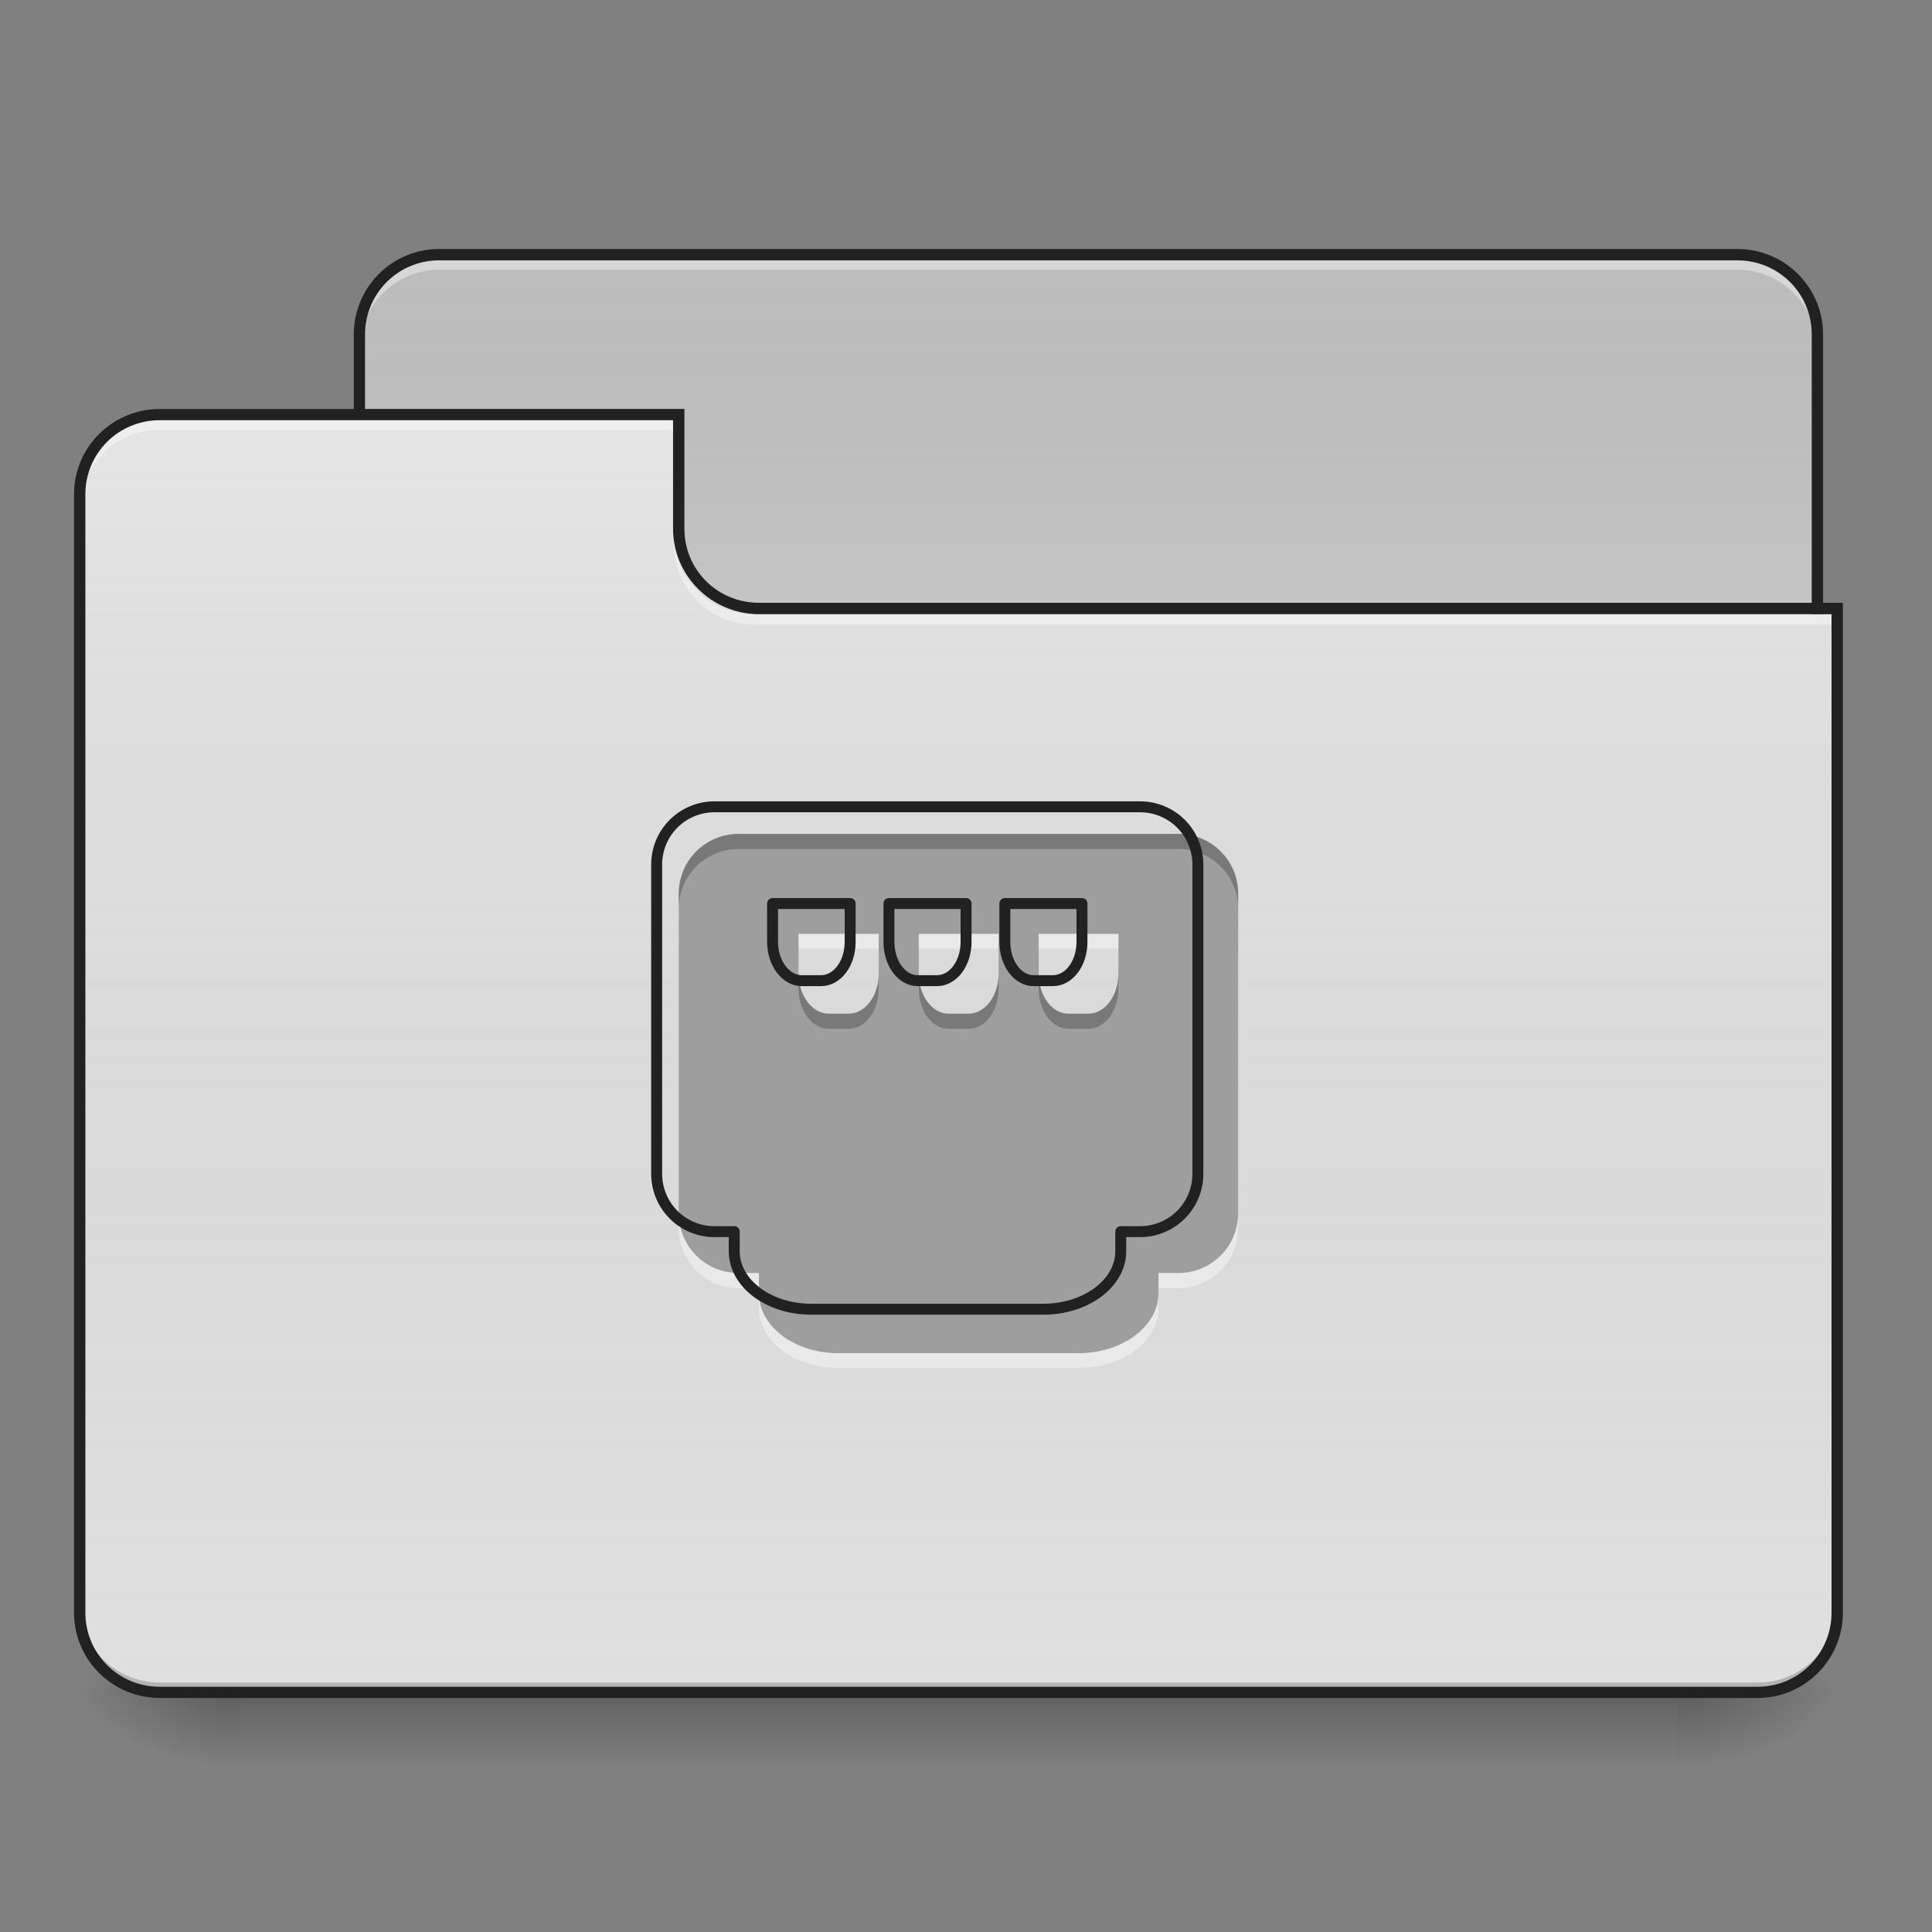 <?xml version="1.0" encoding="UTF-8"?>
<svg xmlns="http://www.w3.org/2000/svg" xmlns:xlink="http://www.w3.org/1999/xlink" width="16px" height="16px" viewBox="0 0 16 16" version="1.1">
<rect x="0" y="0" width="16" height="16" fill="#808080" stroke="none"/>
<defs>
<linearGradient id="linear0" gradientUnits="userSpaceOnUse" x1="254" y1="233.5" x2="254" y2="254.667" gradientTransform="matrix(0.031,0,0,0.031,-0,6.719)">
<stop offset="0" style="stop-color:rgb(0%,0%,0%);stop-opacity:0.275;"/>
<stop offset="1" style="stop-color:rgb(0%,0%,0%);stop-opacity:0;"/>
</linearGradient>
<radialGradient id="radial0" gradientUnits="userSpaceOnUse" cx="450.909" cy="189.579" fx="450.909" fy="189.579" r="21.167" gradientTransform="matrix(0,-0.039,-0.07,-0,27.058,31.798)">
<stop offset="0" style="stop-color:rgb(0%,0%,0%);stop-opacity:0.314;"/>
<stop offset="0.222" style="stop-color:rgb(0%,0%,0%);stop-opacity:0.275;"/>
<stop offset="1" style="stop-color:rgb(0%,0%,0%);stop-opacity:0;"/>
</radialGradient>
<radialGradient id="radial1" gradientUnits="userSpaceOnUse" cx="450.909" cy="189.579" fx="450.909" fy="189.579" r="21.167" gradientTransform="matrix(-0,0.039,0.07,0,-11.181,-3.764)">
<stop offset="0" style="stop-color:rgb(0%,0%,0%);stop-opacity:0.314;"/>
<stop offset="0.222" style="stop-color:rgb(0%,0%,0%);stop-opacity:0.275;"/>
<stop offset="1" style="stop-color:rgb(0%,0%,0%);stop-opacity:0;"/>
</radialGradient>
<radialGradient id="radial2" gradientUnits="userSpaceOnUse" cx="450.909" cy="189.579" fx="450.909" fy="189.579" r="21.167" gradientTransform="matrix(-0,-0.039,0.07,-0,-11.181,31.798)">
<stop offset="0" style="stop-color:rgb(0%,0%,0%);stop-opacity:0.314;"/>
<stop offset="0.222" style="stop-color:rgb(0%,0%,0%);stop-opacity:0.275;"/>
<stop offset="1" style="stop-color:rgb(0%,0%,0%);stop-opacity:0;"/>
</radialGradient>
<radialGradient id="radial3" gradientUnits="userSpaceOnUse" cx="450.909" cy="189.579" fx="450.909" fy="189.579" r="21.167" gradientTransform="matrix(0,0.039,-0.07,0,27.058,-3.764)">
<stop offset="0" style="stop-color:rgb(0%,0%,0%);stop-opacity:0.314;"/>
<stop offset="0.222" style="stop-color:rgb(0%,0%,0%);stop-opacity:0.275;"/>
<stop offset="1" style="stop-color:rgb(0%,0%,0%);stop-opacity:0;"/>
</radialGradient>
<linearGradient id="linear1" gradientUnits="userSpaceOnUse" x1="254" y1="-147.5" x2="254" y2="-31.083" gradientTransform="matrix(0.031,0,0,0.031,0,6.719)">
<stop offset="0" style="stop-color:rgb(64.314%,64.314%,64.314%);stop-opacity:0;"/>
<stop offset="1" style="stop-color:rgb(100%,100%,100%);stop-opacity:0.196;"/>
</linearGradient>
<linearGradient id="linear2" gradientUnits="userSpaceOnUse" x1="254" y1="233.5" x2="254" y2="-105.167" gradientTransform="matrix(0.031,0,0,0.031,-0,6.719)">
<stop offset="0" style="stop-color:rgb(34.51%,34.51%,34.51%);stop-opacity:0;"/>
<stop offset="1" style="stop-color:rgb(98.039%,98.039%,98.039%);stop-opacity:0.196;"/>
</linearGradient>
</defs>
<g id="surface1">
<path style=" stroke:none;fill-rule:nonzero;fill:url(#linear0);" d="M 1.984 14.016 L 13.891 14.016 L 13.891 14.68 L 1.984 14.68 Z M 1.984 14.016 "/>
<path style=" stroke:none;fill-rule:nonzero;fill:url(#radial0);" d="M 13.891 14.016 L 15.215 14.016 L 15.215 13.355 L 13.891 13.355 Z M 13.891 14.016 "/>
<path style=" stroke:none;fill-rule:nonzero;fill:url(#radial1);" d="M 1.984 14.016 L 0.66 14.016 L 0.66 14.68 L 1.984 14.68 Z M 1.984 14.016 "/>
<path style=" stroke:none;fill-rule:nonzero;fill:url(#radial2);" d="M 1.984 14.016 L 0.66 14.016 L 0.66 13.355 L 1.984 13.355 Z M 1.984 14.016 "/>
<path style=" stroke:none;fill-rule:nonzero;fill:url(#radial3);" d="M 13.891 14.016 L 15.215 14.016 L 15.215 14.68 L 13.891 14.68 Z M 13.891 14.016 "/>
<path style=" stroke:none;fill-rule:nonzero;fill:rgb(74.118%,74.118%,74.118%);fill-opacity:1;" d="M 3.637 2.109 L 14.387 2.109 C 14.754 2.109 15.051 2.406 15.051 2.77 L 15.051 5.25 C 15.051 5.617 14.754 5.914 14.387 5.914 L 3.637 5.914 C 3.273 5.914 2.977 5.617 2.977 5.25 L 2.977 2.77 C 2.977 2.406 3.273 2.109 3.637 2.109 Z M 3.637 2.109 "/>
<path style=" stroke:none;fill-rule:nonzero;fill:url(#linear1);" d="M 3.637 2.109 L 14.387 2.109 C 14.754 2.109 15.051 2.406 15.051 2.77 L 15.051 5.25 C 15.051 5.617 14.754 5.914 14.387 5.914 L 3.637 5.914 C 3.273 5.914 2.977 5.617 2.977 5.25 L 2.977 2.77 C 2.977 2.406 3.273 2.109 3.637 2.109 Z M 3.637 2.109 "/>
<path style=" stroke:none;fill-rule:nonzero;fill:rgb(100%,100%,100%);fill-opacity:0.392;" d="M 3.637 2.152 C 3.273 2.152 2.977 2.449 2.977 2.812 L 2.977 2.898 C 2.977 2.531 3.273 2.234 3.637 2.234 L 14.387 2.234 C 14.754 2.234 15.051 2.531 15.051 2.898 L 15.051 2.812 C 15.051 2.449 14.754 2.152 14.387 2.152 Z M 3.637 2.152 "/>
<path style=" stroke:none;fill-rule:nonzero;fill:rgb(12.941%,12.941%,12.941%);fill-opacity:1;" d="M 3.637 2.062 C 3.246 2.062 2.93 2.379 2.93 2.77 L 2.93 5.25 C 2.93 5.645 3.246 5.961 3.637 5.961 L 14.387 5.961 C 14.781 5.961 15.098 5.645 15.098 5.25 L 15.098 2.77 C 15.098 2.379 14.781 2.062 14.387 2.062 Z M 3.637 2.156 L 14.387 2.156 C 14.73 2.156 15.004 2.43 15.004 2.77 L 15.004 5.25 C 15.004 5.594 14.73 5.867 14.387 5.867 L 3.637 5.867 C 3.297 5.867 3.023 5.594 3.023 5.25 L 3.023 2.77 C 3.023 2.43 3.297 2.156 3.637 2.156 Z M 3.637 2.156 "/>
<path style=" stroke:none;fill-rule:nonzero;fill:rgb(87.843%,87.843%,87.843%);fill-opacity:1;" d="M 1.324 3.434 C 0.957 3.434 0.66 3.727 0.66 4.094 L 0.66 13.355 C 0.66 13.723 0.957 14.016 1.324 14.016 L 14.555 14.016 C 14.922 14.016 15.215 13.723 15.215 13.355 L 15.215 5.086 L 6.285 5.086 C 5.918 5.086 5.621 4.793 5.621 4.426 L 5.621 3.434 Z M 1.324 3.434 "/>
<path style=" stroke:none;fill-rule:nonzero;fill:url(#linear2);" d="M 1.324 3.434 C 0.957 3.434 0.66 3.727 0.66 4.094 L 0.66 13.355 C 0.66 13.723 0.957 14.016 1.324 14.016 L 14.555 14.016 C 14.922 14.016 15.215 13.723 15.215 13.355 L 15.215 5.086 L 6.285 5.086 C 5.918 5.086 5.621 4.793 5.621 4.426 L 5.621 3.434 Z M 1.324 3.434 "/>
<path style=" stroke:none;fill-rule:nonzero;fill:rgb(0%,0%,0%);fill-opacity:0.196;" d="M 1.324 14.016 C 0.957 14.016 0.66 13.723 0.66 13.355 L 0.66 13.273 C 0.66 13.641 0.957 13.934 1.324 13.934 L 14.555 13.934 C 14.922 13.934 15.215 13.641 15.215 13.273 L 15.215 13.355 C 15.215 13.723 14.922 14.016 14.555 14.016 Z M 1.324 14.016 "/>
<path style=" stroke:none;fill-rule:nonzero;fill:rgb(100%,100%,100%);fill-opacity:0.392;" d="M 1.324 3.477 C 0.957 3.477 0.66 3.77 0.66 4.137 L 0.66 4.219 C 0.66 3.852 0.957 3.559 1.324 3.559 L 5.621 3.559 L 5.621 3.477 Z M 1.324 3.477 "/>
<path style=" stroke:none;fill-rule:nonzero;fill:rgb(100%,100%,100%);fill-opacity:0.392;" d="M 6.242 5.172 C 5.875 5.172 5.582 4.875 5.582 4.508 L 5.582 4.426 C 5.582 4.793 5.875 5.09 6.242 5.09 L 15.215 5.09 L 15.215 5.172 Z M 6.242 5.172 "/>
<path style=" stroke:none;fill-rule:nonzero;fill:rgb(12.941%,12.941%,12.941%);fill-opacity:1;" d="M 1.324 3.387 C 0.93 3.387 0.613 3.703 0.613 4.094 L 0.613 13.355 C 0.613 13.746 0.93 14.062 1.324 14.062 L 14.555 14.062 C 14.945 14.062 15.262 13.746 15.262 13.355 L 15.262 4.992 L 6.285 4.992 C 5.941 4.992 5.668 4.719 5.668 4.379 L 5.668 3.387 Z M 1.324 3.48 L 5.574 3.48 L 5.574 4.379 C 5.574 4.77 5.895 5.086 6.285 5.086 L 15.168 5.086 L 15.168 13.355 C 15.168 13.695 14.895 13.969 14.555 13.969 L 1.324 13.969 C 0.98 13.969 0.707 13.695 0.707 13.355 L 0.707 4.094 C 0.707 3.754 0.98 3.48 1.324 3.48 Z M 1.324 3.48 "/>
<path style=" stroke:none;fill-rule:nonzero;fill:rgb(61.961%,61.961%,61.961%);fill-opacity:0.977;" d="M 6.117 6.906 C 5.844 6.906 5.621 7.125 5.621 7.402 L 5.621 10.047 C 5.621 10.324 5.844 10.543 6.117 10.543 L 6.285 10.543 L 6.285 10.711 C 6.285 10.984 6.578 11.207 6.945 11.207 L 8.93 11.207 C 9.297 11.207 9.594 10.984 9.594 10.711 L 9.594 10.543 L 9.758 10.543 C 10.031 10.543 10.254 10.324 10.254 10.047 L 10.254 7.402 C 10.254 7.125 10.031 6.906 9.758 6.906 Z M 6.613 7.734 L 7.277 7.734 L 7.277 8.062 C 7.277 8.246 7.168 8.395 7.027 8.395 L 6.863 8.395 C 6.727 8.395 6.613 8.246 6.613 8.062 Z M 7.609 7.734 L 8.27 7.734 L 8.27 8.062 C 8.27 8.246 8.16 8.395 8.02 8.395 L 7.855 8.395 C 7.719 8.395 7.609 8.246 7.609 8.062 Z M 8.602 7.734 L 9.262 7.734 L 9.262 8.062 C 9.262 8.246 9.152 8.395 9.012 8.395 L 8.848 8.395 C 8.711 8.395 8.602 8.246 8.602 8.062 Z M 8.602 7.734 "/>
<path style=" stroke:none;fill-rule:nonzero;fill:rgb(100%,100%,100%);fill-opacity:0.392;" d="M 6.613 7.734 L 6.613 7.855 L 7.277 7.855 L 7.277 7.734 Z M 7.609 7.734 L 7.609 7.855 L 8.27 7.855 L 8.27 7.734 Z M 8.602 7.734 L 8.602 7.855 L 9.262 7.855 L 9.262 7.734 Z M 5.621 10.047 L 5.621 10.172 C 5.621 10.445 5.844 10.668 6.117 10.668 L 6.285 10.668 L 6.285 10.543 L 6.117 10.543 C 5.844 10.543 5.621 10.324 5.621 10.047 Z M 10.254 10.047 C 10.254 10.324 10.031 10.543 9.758 10.543 L 9.594 10.543 L 9.594 10.668 L 9.758 10.668 C 10.031 10.668 10.254 10.445 10.254 10.172 Z M 6.285 10.711 L 6.285 10.832 C 6.285 11.109 6.578 11.328 6.945 11.328 L 8.93 11.328 C 9.297 11.328 9.594 11.109 9.594 10.832 L 9.594 10.711 C 9.594 10.984 9.297 11.207 8.93 11.207 L 6.945 11.207 C 6.578 11.207 6.285 10.984 6.285 10.711 Z M 6.285 10.711 "/>
<path style=" stroke:none;fill-rule:nonzero;fill:rgb(0%,0%,0%);fill-opacity:0.235;" d="M 6.117 6.906 C 5.844 6.906 5.621 7.125 5.621 7.402 L 5.621 7.527 C 5.621 7.25 5.844 7.031 6.117 7.031 L 9.758 7.031 C 10.031 7.031 10.254 7.25 10.254 7.527 L 10.254 7.402 C 10.254 7.125 10.031 6.906 9.758 6.906 Z M 6.613 8.062 L 6.613 8.188 C 6.613 8.371 6.727 8.52 6.863 8.52 L 7.027 8.52 C 7.168 8.52 7.277 8.371 7.277 8.188 L 7.277 8.062 C 7.277 8.246 7.168 8.395 7.027 8.395 L 6.863 8.395 C 6.727 8.395 6.613 8.246 6.613 8.062 Z M 7.609 8.062 L 7.609 8.188 C 7.609 8.371 7.719 8.52 7.855 8.52 L 8.02 8.52 C 8.16 8.52 8.27 8.371 8.27 8.188 L 8.27 8.062 C 8.27 8.246 8.16 8.395 8.02 8.395 L 7.855 8.395 C 7.719 8.395 7.609 8.246 7.609 8.062 Z M 8.602 8.062 L 8.602 8.188 C 8.602 8.371 8.711 8.52 8.848 8.52 L 9.012 8.52 C 9.152 8.52 9.262 8.371 9.262 8.188 L 9.262 8.062 C 9.262 8.246 9.152 8.395 9.012 8.395 L 8.848 8.395 C 8.711 8.395 8.602 8.246 8.602 8.062 Z M 8.602 8.062 "/>
<path style="fill:none;stroke-width:11.339;stroke-linecap:round;stroke-linejoin:round;stroke:rgb(12.941%,12.941%,12.941%);stroke-opacity:1;stroke-miterlimit:4;" d="M 739.772 835.196 C 706.704 835.196 679.778 861.65 679.778 895.19 L 679.778 1215.002 C 679.778 1248.542 706.704 1274.996 739.772 1274.996 L 760.085 1274.996 L 760.085 1295.309 C 760.085 1328.377 795.515 1355.304 839.92 1355.304 L 1079.897 1355.304 C 1124.302 1355.304 1160.204 1328.377 1160.204 1295.309 L 1160.204 1274.996 L 1180.045 1274.996 C 1213.113 1274.996 1240.039 1248.542 1240.039 1215.002 L 1240.039 895.19 C 1240.039 861.65 1213.113 835.196 1180.045 835.196 Z M 799.766 935.344 L 880.073 935.344 L 880.073 975.025 C 880.073 997.228 866.846 1015.179 849.84 1015.179 L 830 1015.179 C 813.466 1015.179 799.766 997.228 799.766 975.025 Z M 920.227 935.344 L 1000.062 935.344 L 1000.062 975.025 C 1000.062 997.228 986.835 1015.179 969.829 1015.179 L 949.988 1015.179 C 933.454 1015.179 920.227 997.228 920.227 975.025 Z M 1040.216 935.344 L 1120.051 935.344 L 1120.051 975.025 C 1120.051 997.228 1106.823 1015.179 1089.817 1015.179 L 1069.977 1015.179 C 1053.443 1015.179 1040.216 997.228 1040.216 975.025 Z M 1040.216 935.344 " transform="matrix(0.008,0,0,0.008,0,0)"/>
</g>
</svg>
